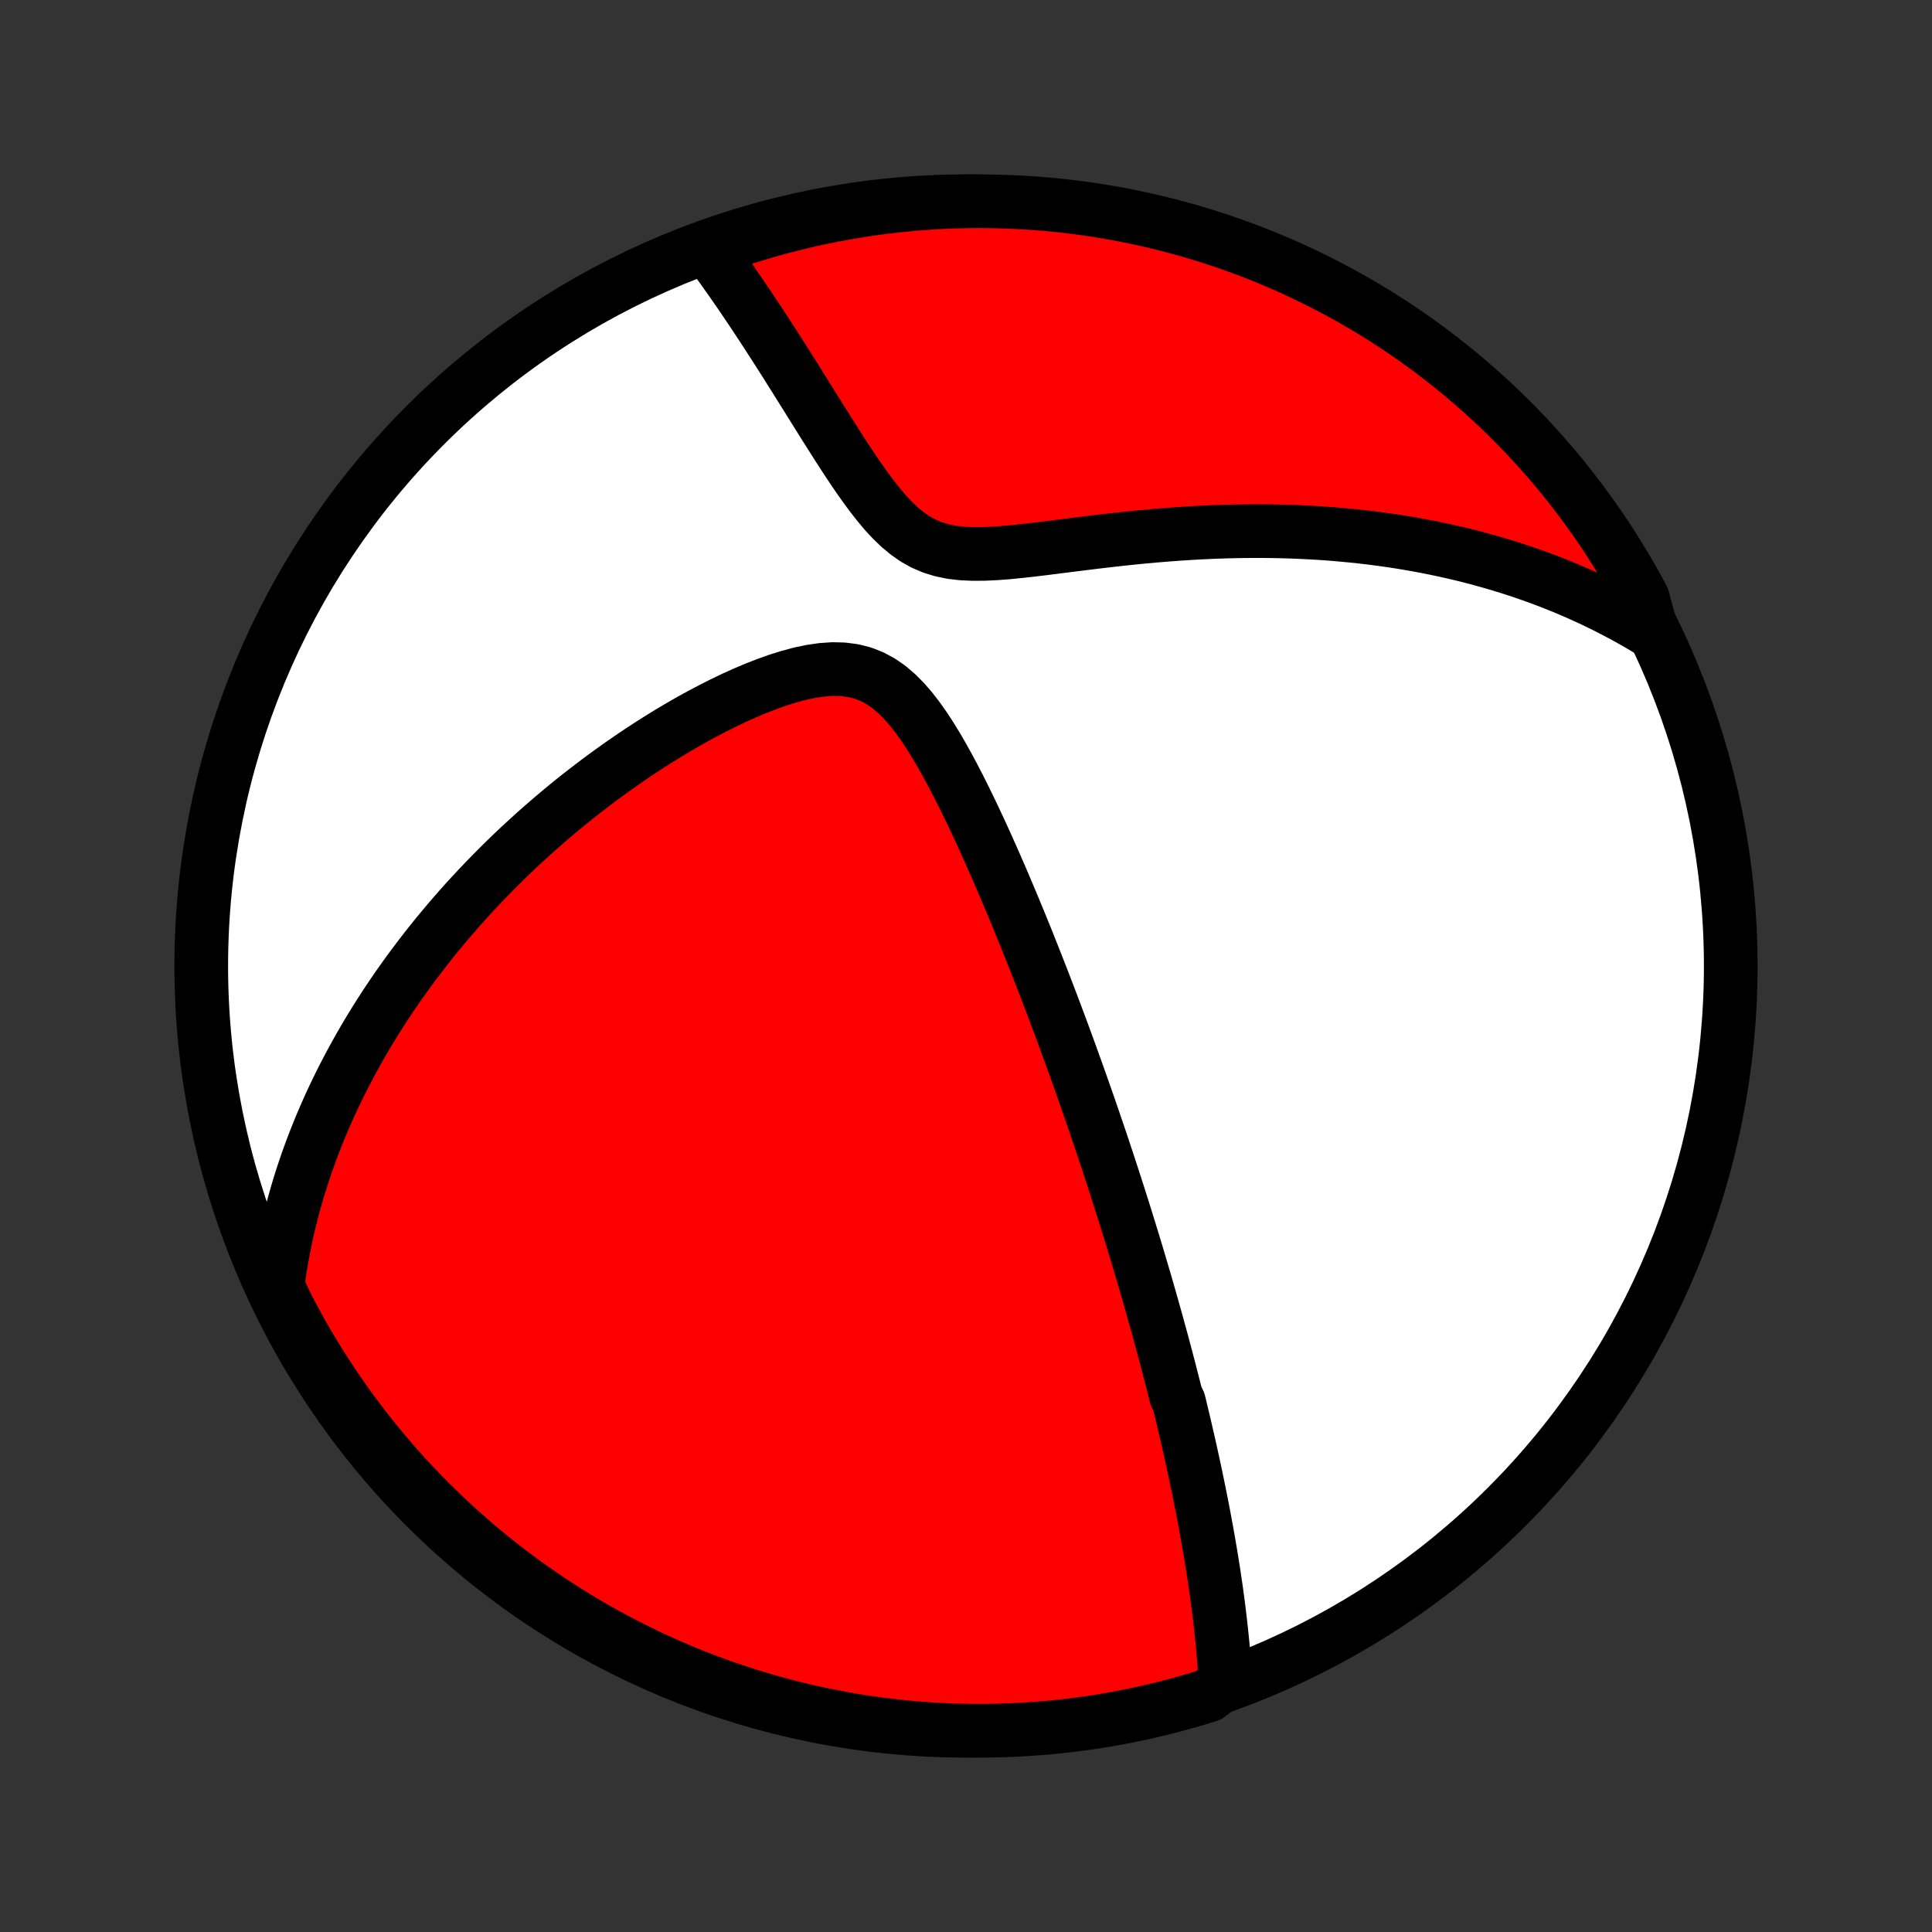 <?xml version="1.0" encoding="utf-8" standalone="no"?>
<!DOCTYPE svg PUBLIC "-//W3C//DTD SVG 1.1//EN"
  "http://www.w3.org/Graphics/SVG/1.1/DTD/svg11.dtd">
<!-- Created with matplotlib (http://matplotlib.org/) -->
<svg height="72pt" version="1.1" viewBox="0 0 72 72" width="72pt" xmlns="http://www.w3.org/2000/svg" xmlns:xlink="http://www.w3.org/1999/xlink">
 <rect x="0" y="0" width="72" height="72" fill="#333333" stroke="none"/>
 <defs>
  <style type="text/css">
*{stroke-linecap:butt;stroke-linejoin:round;}
  </style>
 </defs>
 <g id="figure_1">
  <g id="patch_1">
   <path d="
M0 72
L72 72
L72 0
L0 0
z
" style="fill:none;"/>
  </g>
  <g id="axes_1">
   <g id="PatchCollection_1">
    <defs>
     <path d="
M36 -7.5
C43.558 -7.5 50.808 -10.503 56.153 -15.848
C61.497 -21.192 64.5 -28.442 64.5 -36
C64.5 -43.558 61.497 -50.808 56.153 -56.153
C50.808 -61.497 43.558 -64.5 36 -64.5
C28.442 -64.5 21.192 -61.497 15.848 -56.153
C10.503 -50.808 7.5 -43.558 7.5 -36
C7.5 -28.442 10.503 -21.192 15.848 -15.848
C21.192 -10.503 28.442 -7.5 36 -7.5
z
" id="C0_0_a811fe30f3"/>
     <path d="
M45.668 -9.304
L45.654 -9.552
L45.638 -9.799
L45.621 -10.045
L45.601 -10.29
L45.581 -10.533
L45.558 -10.775
L45.534 -11.015
L45.509 -11.255
L45.483 -11.493
L45.455 -11.73
L45.426 -11.966
L45.397 -12.201
L45.366 -12.434
L45.334 -12.667
L45.301 -12.898
L45.267 -13.128
L45.233 -13.358
L45.197 -13.586
L45.161 -13.813
L45.124 -14.04
L45.086 -14.265
L45.047 -14.49
L45.008 -14.714
L44.968 -14.937
L44.927 -15.16
L44.886 -15.382
L44.844 -15.603
L44.802 -15.823
L44.758 -16.044
L44.715 -16.263
L44.67 -16.482
L44.625 -16.701
L44.58 -16.919
L44.534 -17.138
L44.487 -17.356
L44.44 -17.573
L44.392 -17.791
L44.344 -18.008
L44.295 -18.226
L44.245 -18.443
L44.195 -18.661
L44.144 -18.878
L44.093 -19.096
L44.041 -19.314
L43.989 -19.533
L43.936 -19.751
L43.828 -19.97
L43.773 -20.19
L43.717 -20.41
L43.661 -20.63
L43.604 -20.851
L43.546 -21.073
L43.488 -21.296
L43.429 -21.519
L43.369 -21.743
L43.309 -21.968
L43.247 -22.195
L43.185 -22.422
L43.122 -22.65
L43.059 -22.879
L42.994 -23.11
L42.928 -23.342
L42.862 -23.575
L42.795 -23.81
L42.727 -24.046
L42.658 -24.284
L42.587 -24.523
L42.516 -24.764
L42.444 -25.007
L42.371 -25.252
L42.297 -25.498
L42.221 -25.747
L42.144 -25.997
L42.066 -26.25
L41.987 -26.505
L41.907 -26.762
L41.825 -27.021
L41.742 -27.283
L41.658 -27.548
L41.572 -27.814
L41.485 -28.084
L41.396 -28.356
L41.306 -28.631
L41.214 -28.909
L41.121 -29.19
L41.026 -29.474
L40.929 -29.76
L40.83 -30.05
L40.73 -30.343
L40.628 -30.64
L40.524 -30.939
L40.418 -31.242
L40.31 -31.549
L40.2 -31.859
L40.088 -32.172
L39.974 -32.489
L39.858 -32.81
L39.739 -33.134
L39.619 -33.462
L39.496 -33.794
L39.37 -34.129
L39.243 -34.468
L39.112 -34.811
L38.98 -35.157
L38.845 -35.508
L38.707 -35.861
L38.566 -36.219
L38.423 -36.579
L38.278 -36.944
L38.129 -37.311
L37.978 -37.682
L37.823 -38.056
L37.666 -38.433
L37.506 -38.812
L37.343 -39.194
L37.177 -39.578
L37.007 -39.965
L36.835 -40.352
L36.659 -40.741
L36.48 -41.131
L36.297 -41.521
L36.11 -41.911
L35.92 -42.3
L35.725 -42.688
L35.526 -43.072
L35.322 -43.453
L35.113 -43.829
L34.897 -44.199
L34.675 -44.56
L34.446 -44.91
L34.207 -45.248
L33.958 -45.569
L33.697 -45.87
L33.422 -46.146
L33.132 -46.394
L32.824 -46.607
L32.499 -46.782
L32.157 -46.916
L31.797 -47.007
L31.422 -47.056
L31.035 -47.066
L30.637 -47.039
L30.232 -46.98
L29.821 -46.894
L29.407 -46.783
L28.991 -46.653
L28.575 -46.505
L28.159 -46.343
L27.745 -46.168
L27.334 -45.982
L26.926 -45.786
L26.522 -45.582
L26.122 -45.371
L25.727 -45.154
L25.338 -44.931
L24.954 -44.703
L24.575 -44.47
L24.203 -44.234
L23.836 -43.994
L23.476 -43.751
L23.121 -43.506
L22.774 -43.258
L22.432 -43.009
L22.098 -42.758
L21.769 -42.505
L21.447 -42.252
L21.132 -41.997
L20.823 -41.741
L20.52 -41.485
L20.224 -41.229
L19.934 -40.972
L19.651 -40.715
L19.373 -40.459
L19.102 -40.202
L18.836 -39.946
L18.576 -39.689
L18.323 -39.434
L18.075 -39.178
L17.832 -38.923
L17.595 -38.669
L17.363 -38.416
L17.137 -38.163
L16.916 -37.91
L16.7 -37.659
L16.489 -37.408
L16.282 -37.158
L16.081 -36.909
L15.884 -36.66
L15.692 -36.412
L15.504 -36.165
L15.32 -35.919
L15.141 -35.674
L14.966 -35.429
L14.795 -35.185
L14.628 -34.941
L14.465 -34.699
L14.306 -34.457
L14.15 -34.215
L13.998 -33.975
L13.85 -33.734
L13.705 -33.495
L13.564 -33.255
L13.426 -33.017
L13.291 -32.778
L13.16 -32.54
L13.032 -32.302
L12.907 -32.065
L12.785 -31.828
L12.666 -31.591
L12.55 -31.354
L12.437 -31.117
L12.326 -30.88
L12.219 -30.643
L12.115 -30.407
L12.013 -30.17
L11.914 -29.933
L11.818 -29.695
L11.724 -29.457
L11.633 -29.219
L11.545 -28.981
L11.459 -28.742
L11.376 -28.503
L11.296 -28.263
L11.218 -28.022
L11.143 -27.78
L11.07 -27.538
L11.001 -27.295
L10.933 -27.051
L10.869 -26.806
L10.807 -26.56
L10.748 -26.313
L10.691 -26.065
L10.637 -25.815
L10.586 -25.564
L10.538 -25.312
L10.492 -25.058
L10.45 -24.803
L10.41 -24.546
L10.373 -24.287
L10.34 -24.026
L10.493 -23.764
L10.719 -23.286
L10.952 -22.843
L11.194 -22.403
L11.442 -21.968
L11.698 -21.538
L11.962 -21.111
L12.233 -20.689
L12.511 -20.272
L12.796 -19.86
L13.088 -19.452
L13.388 -19.05
L13.694 -18.652
L14.007 -18.261
L14.327 -17.874
L14.653 -17.493
L14.986 -17.117
L15.325 -16.748
L15.67 -16.384
L16.022 -16.026
L16.38 -15.674
L16.744 -15.329
L17.113 -14.989
L17.489 -14.657
L17.87 -14.33
L18.256 -14.01
L18.648 -13.697
L19.045 -13.391
L19.448 -13.092
L19.855 -12.799
L20.267 -12.514
L20.685 -12.236
L21.106 -11.965
L21.533 -11.701
L21.963 -11.445
L22.399 -11.196
L22.838 -10.955
L23.281 -10.722
L23.728 -10.496
L24.179 -10.277
L24.633 -10.067
L25.091 -9.865
L25.552 -9.67
L26.017 -9.484
L26.484 -9.306
L26.954 -9.136
L27.427 -8.974
L27.903 -8.82
L28.381 -8.674
L28.861 -8.537
L29.344 -8.408
L29.829 -8.288
L30.315 -8.176
L30.804 -8.073
L31.293 -7.978
L31.785 -7.891
L32.277 -7.813
L32.771 -7.744
L33.266 -7.684
L33.761 -7.631
L34.257 -7.588
L34.754 -7.553
L35.251 -7.527
L35.748 -7.51
L36.246 -7.501
L36.743 -7.501
L37.24 -7.51
L37.737 -7.527
L38.233 -7.553
L38.729 -7.588
L39.224 -7.631
L39.717 -7.683
L40.21 -7.743
L40.701 -7.813
L41.191 -7.89
L41.679 -7.977
L42.166 -8.072
L42.651 -8.175
L43.133 -8.287
L43.614 -8.407
L44.092 -8.536
L44.568 -8.673
L45.041 -8.818
z
" id="C0_1_658eb55730"/>
     <path d="
M61.563 -48.439
L61.335 -48.577
L61.105 -48.714
L60.873 -48.847
L60.638 -48.979
L60.4 -49.108
L60.16 -49.234
L59.918 -49.359
L59.673 -49.481
L59.425 -49.601
L59.175 -49.718
L58.921 -49.833
L58.665 -49.946
L58.406 -50.057
L58.144 -50.165
L57.878 -50.271
L57.61 -50.375
L57.338 -50.476
L57.063 -50.575
L56.784 -50.672
L56.502 -50.766
L56.216 -50.858
L55.926 -50.947
L55.633 -51.034
L55.336 -51.118
L55.035 -51.2
L54.73 -51.279
L54.42 -51.355
L54.107 -51.428
L53.789 -51.499
L53.467 -51.567
L53.141 -51.632
L52.81 -51.694
L52.474 -51.752
L52.134 -51.808
L51.789 -51.86
L51.44 -51.909
L51.085 -51.955
L50.726 -51.997
L50.362 -52.035
L49.993 -52.07
L49.619 -52.102
L49.24 -52.129
L48.856 -52.152
L48.468 -52.171
L48.074 -52.187
L47.675 -52.198
L47.272 -52.205
L46.863 -52.207
L46.45 -52.205
L46.032 -52.199
L45.61 -52.188
L45.184 -52.173
L44.753 -52.153
L44.318 -52.129
L43.879 -52.1
L43.437 -52.067
L42.991 -52.03
L42.542 -51.989
L42.091 -51.944
L41.637 -51.895
L41.181 -51.843
L40.724 -51.789
L40.266 -51.732
L39.808 -51.675
L39.351 -51.617
L38.895 -51.559
L38.442 -51.505
L37.992 -51.455
L37.548 -51.411
L37.11 -51.378
L36.681 -51.358
L36.264 -51.355
L35.859 -51.373
L35.469 -51.418
L35.097 -51.494
L34.744 -51.603
L34.41 -51.746
L34.094 -51.923
L33.796 -52.132
L33.514 -52.368
L33.245 -52.627
L32.987 -52.905
L32.74 -53.199
L32.5 -53.504
L32.268 -53.817
L32.041 -54.136
L31.819 -54.459
L31.602 -54.785
L31.389 -55.111
L31.179 -55.437
L30.973 -55.762
L30.769 -56.085
L30.569 -56.405
L30.37 -56.722
L30.175 -57.035
L29.982 -57.345
L29.791 -57.65
L29.603 -57.951
L29.416 -58.247
L29.233 -58.538
L29.051 -58.824
L28.871 -59.105
L28.693 -59.381
L28.518 -59.651
L28.344 -59.917
L28.173 -60.177
L28.003 -60.431
L27.836 -60.681
L27.67 -60.925
L27.506 -61.164
L27.344 -61.398
L27.184 -61.627
L27.026 -61.851
L26.869 -62.07
L26.714 -62.284
L26.561 -62.493
L26.834 -62.698
L27.307 -62.986
L27.782 -63.142
L28.259 -63.289
L28.739 -63.429
L29.221 -63.559
L29.705 -63.682
L30.191 -63.796
L30.679 -63.902
L31.169 -63.999
L31.66 -64.088
L32.152 -64.168
L32.645 -64.239
L33.14 -64.302
L33.635 -64.356
L34.131 -64.402
L34.628 -64.439
L35.125 -64.467
L35.622 -64.487
L36.119 -64.498
L36.617 -64.5
L37.114 -64.493
L37.611 -64.478
L38.107 -64.454
L38.603 -64.422
L39.098 -64.381
L39.592 -64.331
L40.085 -64.273
L40.576 -64.206
L41.066 -64.13
L41.555 -64.046
L42.042 -63.953
L42.527 -63.852
L43.011 -63.742
L43.492 -63.624
L43.97 -63.498
L44.447 -63.363
L44.92 -63.219
L45.392 -63.068
L45.86 -62.908
L46.325 -62.74
L46.787 -62.564
L47.246 -62.38
L47.701 -62.188
L48.153 -61.987
L48.601 -61.779
L49.045 -61.563
L49.485 -61.339
L49.921 -61.108
L50.353 -60.869
L50.781 -60.622
L51.204 -60.368
L51.622 -60.106
L52.036 -59.837
L52.445 -59.561
L52.848 -59.277
L53.247 -58.987
L53.64 -58.689
L54.028 -58.385
L54.411 -58.073
L54.788 -57.755
L55.159 -57.431
L55.524 -57.1
L55.883 -56.762
L56.237 -56.418
L56.584 -56.068
L56.925 -55.712
L57.259 -55.349
L57.587 -54.981
L57.909 -54.607
L58.224 -54.228
L58.532 -53.843
L58.833 -53.452
L59.127 -53.056
L59.414 -52.655
L59.694 -52.249
L59.967 -51.838
L60.232 -51.422
L60.49 -51.001
L60.741 -50.576
L60.984 -50.147
L61.22 -49.713
z
" id="C0_2_ff575d3ed9"/>
    </defs>
    <g clip-path="url(#p1bffca34e9)">
     <use style="fill:#ffffff;stroke:#000000;stroke-width:2.0;" x="0.0" xlink:href="#C0_0_a811fe30f3" y="72.0"/>
    </g>
    <g clip-path="url(#p1bffca34e9)">
     <use style="fill:#ff0000;stroke:#000000;stroke-width:2.0;" x="0.0" xlink:href="#C0_1_658eb55730" y="72.0"/>
    </g>
    <g clip-path="url(#p1bffca34e9)">
     <use style="fill:#ff0000;stroke:#000000;stroke-width:2.0;" x="0.0" xlink:href="#C0_2_ff575d3ed9" y="72.0"/>
    </g>
   </g>
  </g>
 </g>
 <defs>
  <clipPath id="p1bffca34e9">
   <rect height="72.0" width="72.0" x="0.0" y="0.0"/>
  </clipPath>
 </defs>
</svg>
